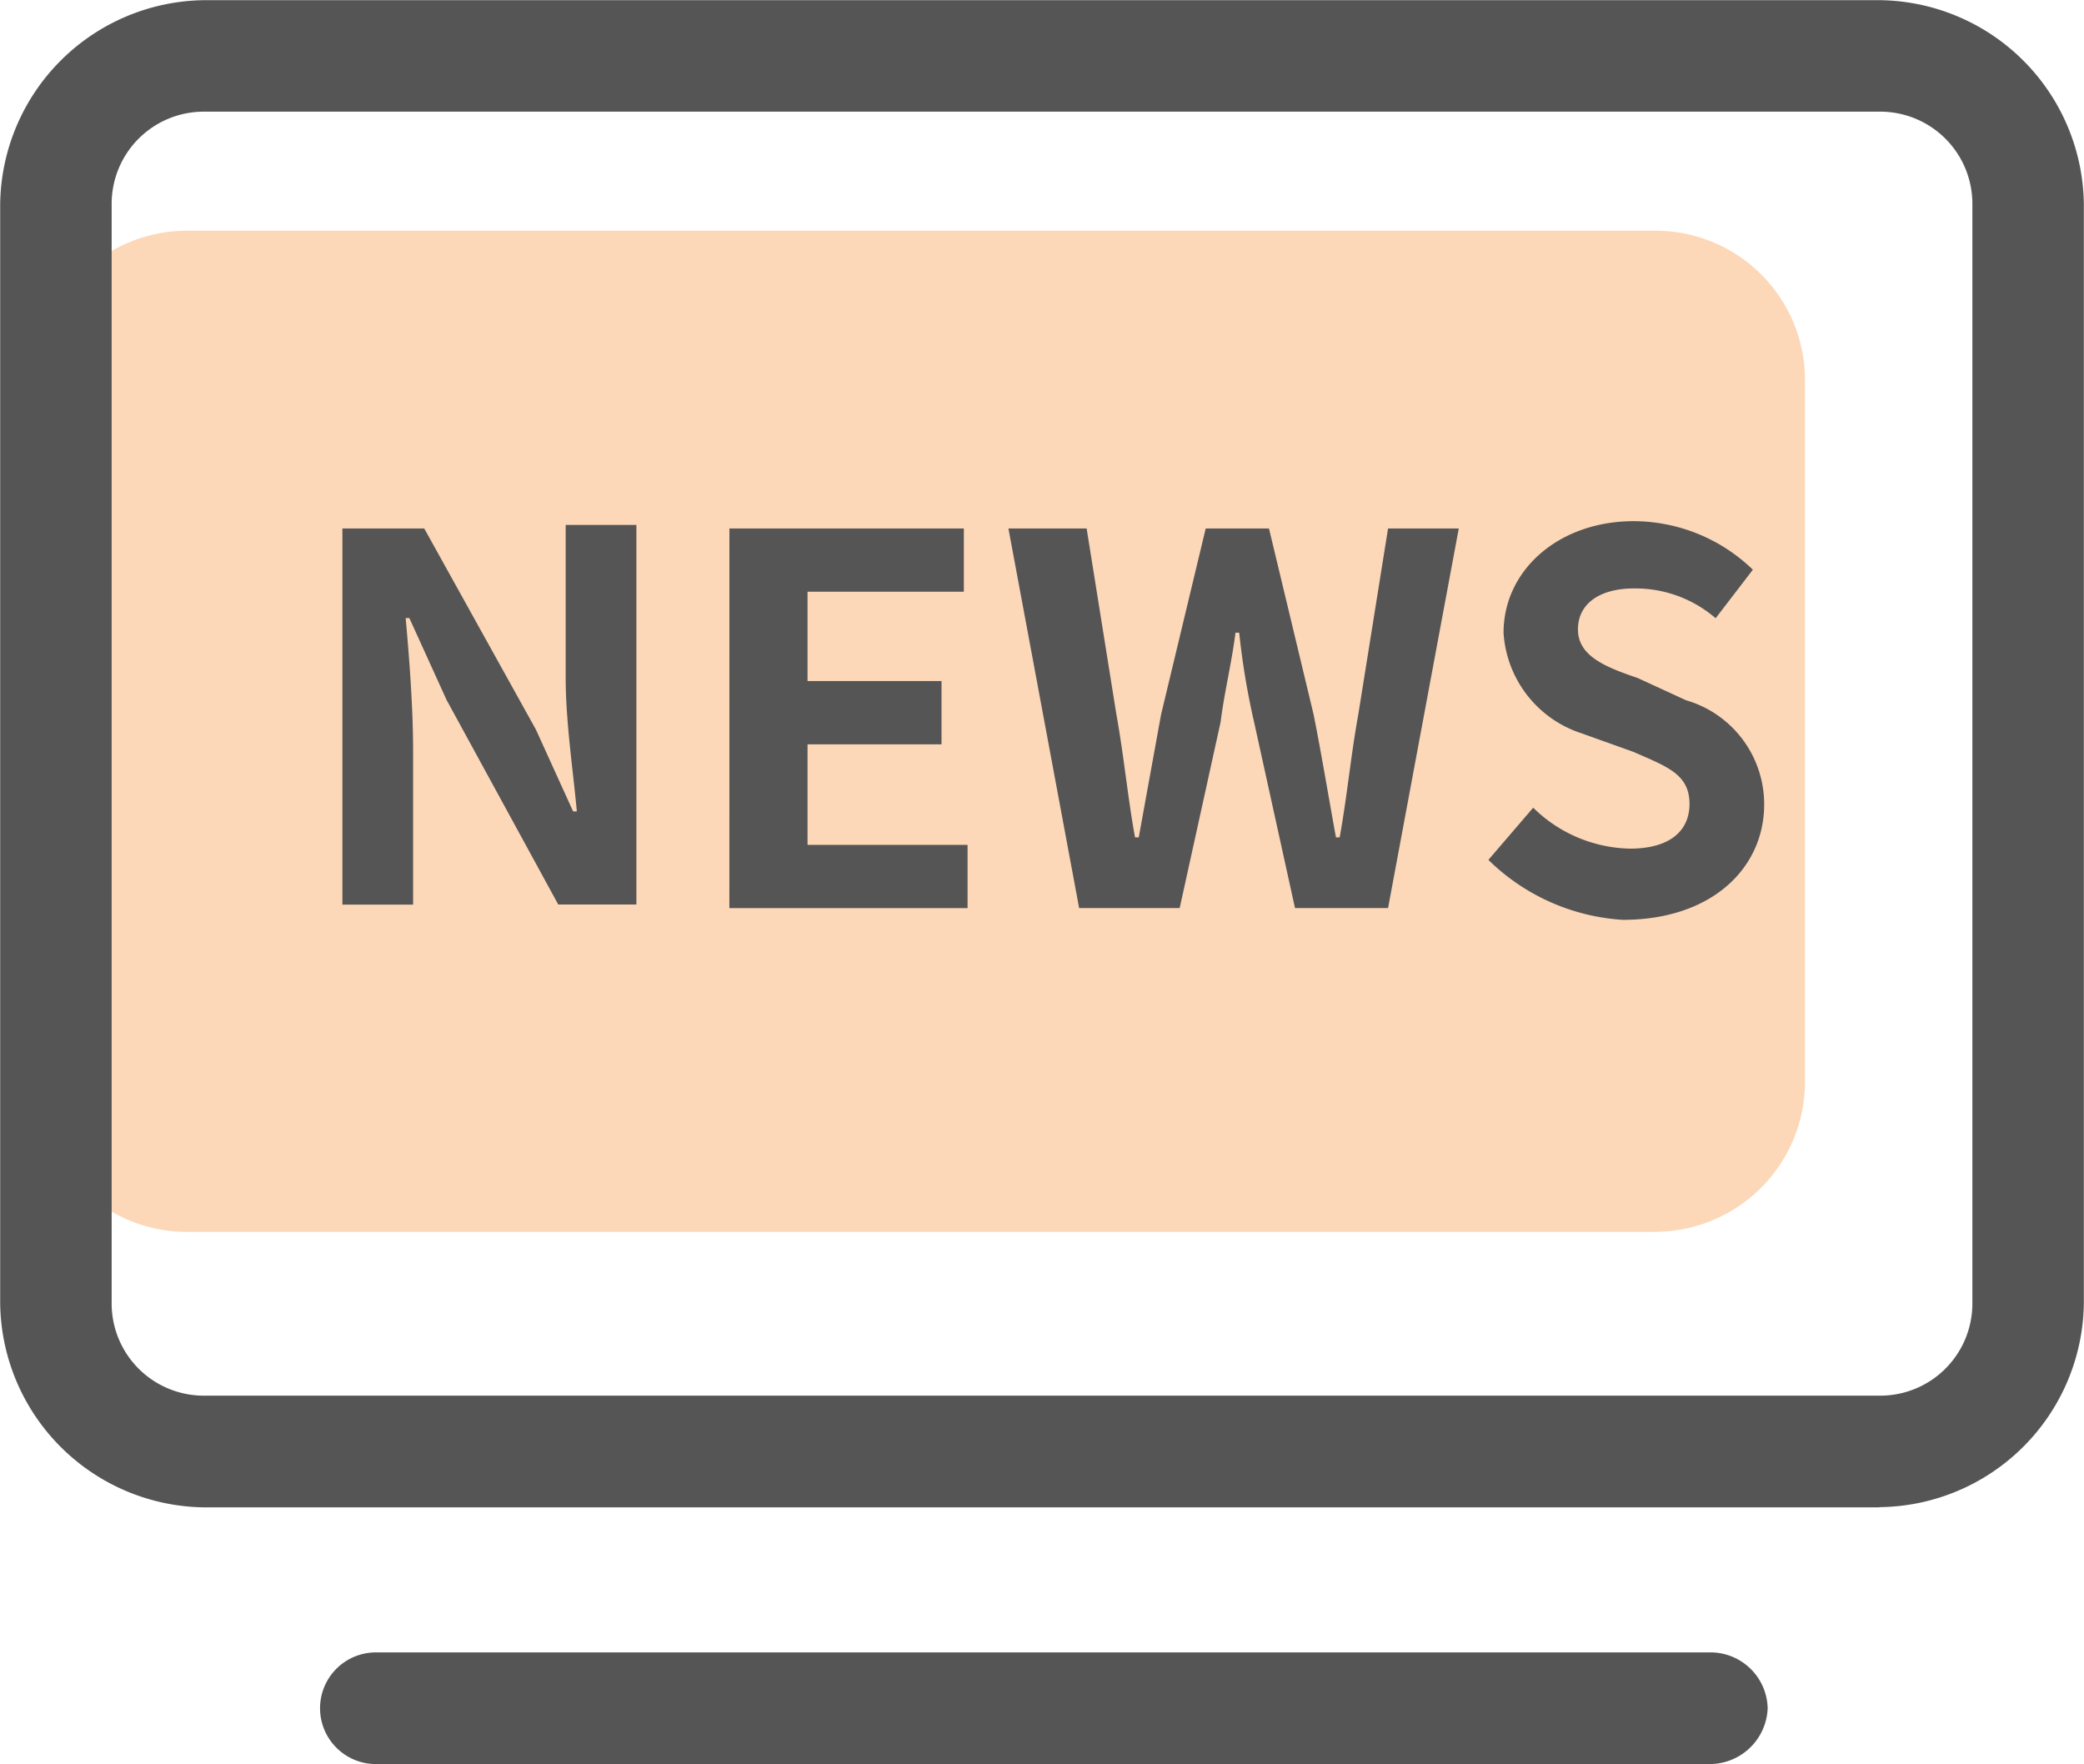 <?xml version="1.0" encoding="UTF-8"?>
<svg xmlns="http://www.w3.org/2000/svg" width="60.117" height="50.885" viewBox="0 0 60.117 50.885">
  <g id="新闻1" transform="translate(-34.133 -107.52)">
    <path id="路径_1291" d="M97.9,242.211h-42.4a4.307,4.307,0,0,1-4.294-4.294v-20.29a4.307,4.307,0,0,1,4.294-4.294H97.9a4.307,4.307,0,0,1,4.294,4.294v20.182a4.331,4.331,0,0,1-4.294,4.4Z" transform="translate(-15.993 -99.157)" fill="#f57c14" opacity="0.3"></path>
    <path id="路径_1292" d="M88.346,151H40.038a5.957,5.957,0,0,1-5.9-5.9V113.425a5.957,5.957,0,0,1,5.9-5.9H88.346a5.957,5.957,0,0,1,5.9,5.9v31.669a5.957,5.957,0,0,1-5.9,5.9ZM40.038,110.741a2.658,2.658,0,0,0-2.684,2.684v31.669a2.658,2.658,0,0,0,2.684,2.684H88.346a2.658,2.658,0,0,0,2.684-2.684V113.425a2.658,2.658,0,0,0-2.684-2.684H40.038Zm43.37,47.664H44.976a1.61,1.61,0,1,1,0-3.221H83.515a1.651,1.651,0,0,1,1.61,1.61,1.675,1.675,0,0,1-1.718,1.61Z" fill="#555"></path>
    <path id="路径_1293" d="M191.254,346.668h2.254l3.221,5.8,1.074,2.362h.107c-.107-1.181-.322-2.576-.322-3.865v-4.4h2.04v10.95h-2.254l-3.221-5.9-1.074-2.362h-.107c.107,1.181.215,2.576.215,3.865v4.4h-2.04V346.668Zm11.057,0h6.763v1.825h-4.509v2.576h3.865v1.825h-3.865v2.9h4.616v1.825h-6.871Zm8.051,0h2.254l.859,5.368c.215,1.181.322,2.362.537,3.543h.107l.644-3.543,1.288-5.368h1.825l1.288,5.368c.215,1.074.429,2.362.644,3.543h.107c.215-1.181.322-2.362.537-3.543l.859-5.368h2.04l-2.04,10.95h-2.684l-1.181-5.368a21.5,21.5,0,0,1-.429-2.576h-.107c-.107.859-.322,1.718-.429,2.576l-1.181,5.368h-2.9l-2.04-10.95Zm13.848,9.554,1.288-1.5a4.09,4.09,0,0,0,2.791,1.181c1.181,0,1.718-.537,1.718-1.288,0-.859-.644-1.074-1.61-1.5l-1.5-.537a3.262,3.262,0,0,1-2.254-2.9c0-1.825,1.61-3.221,3.757-3.221a4.966,4.966,0,0,1,3.435,1.4l-1.074,1.4a3.537,3.537,0,0,0-2.362-.859c-.966,0-1.61.429-1.61,1.181s.751,1.074,1.718,1.4l1.4.644a3.123,3.123,0,0,1,2.254,3.006c0,1.825-1.5,3.328-4.079,3.328a6.07,6.07,0,0,1-3.865-1.718Z" transform="translate(-147.137 -223.904)" fill="#555"></path>
  </g>
</svg>

